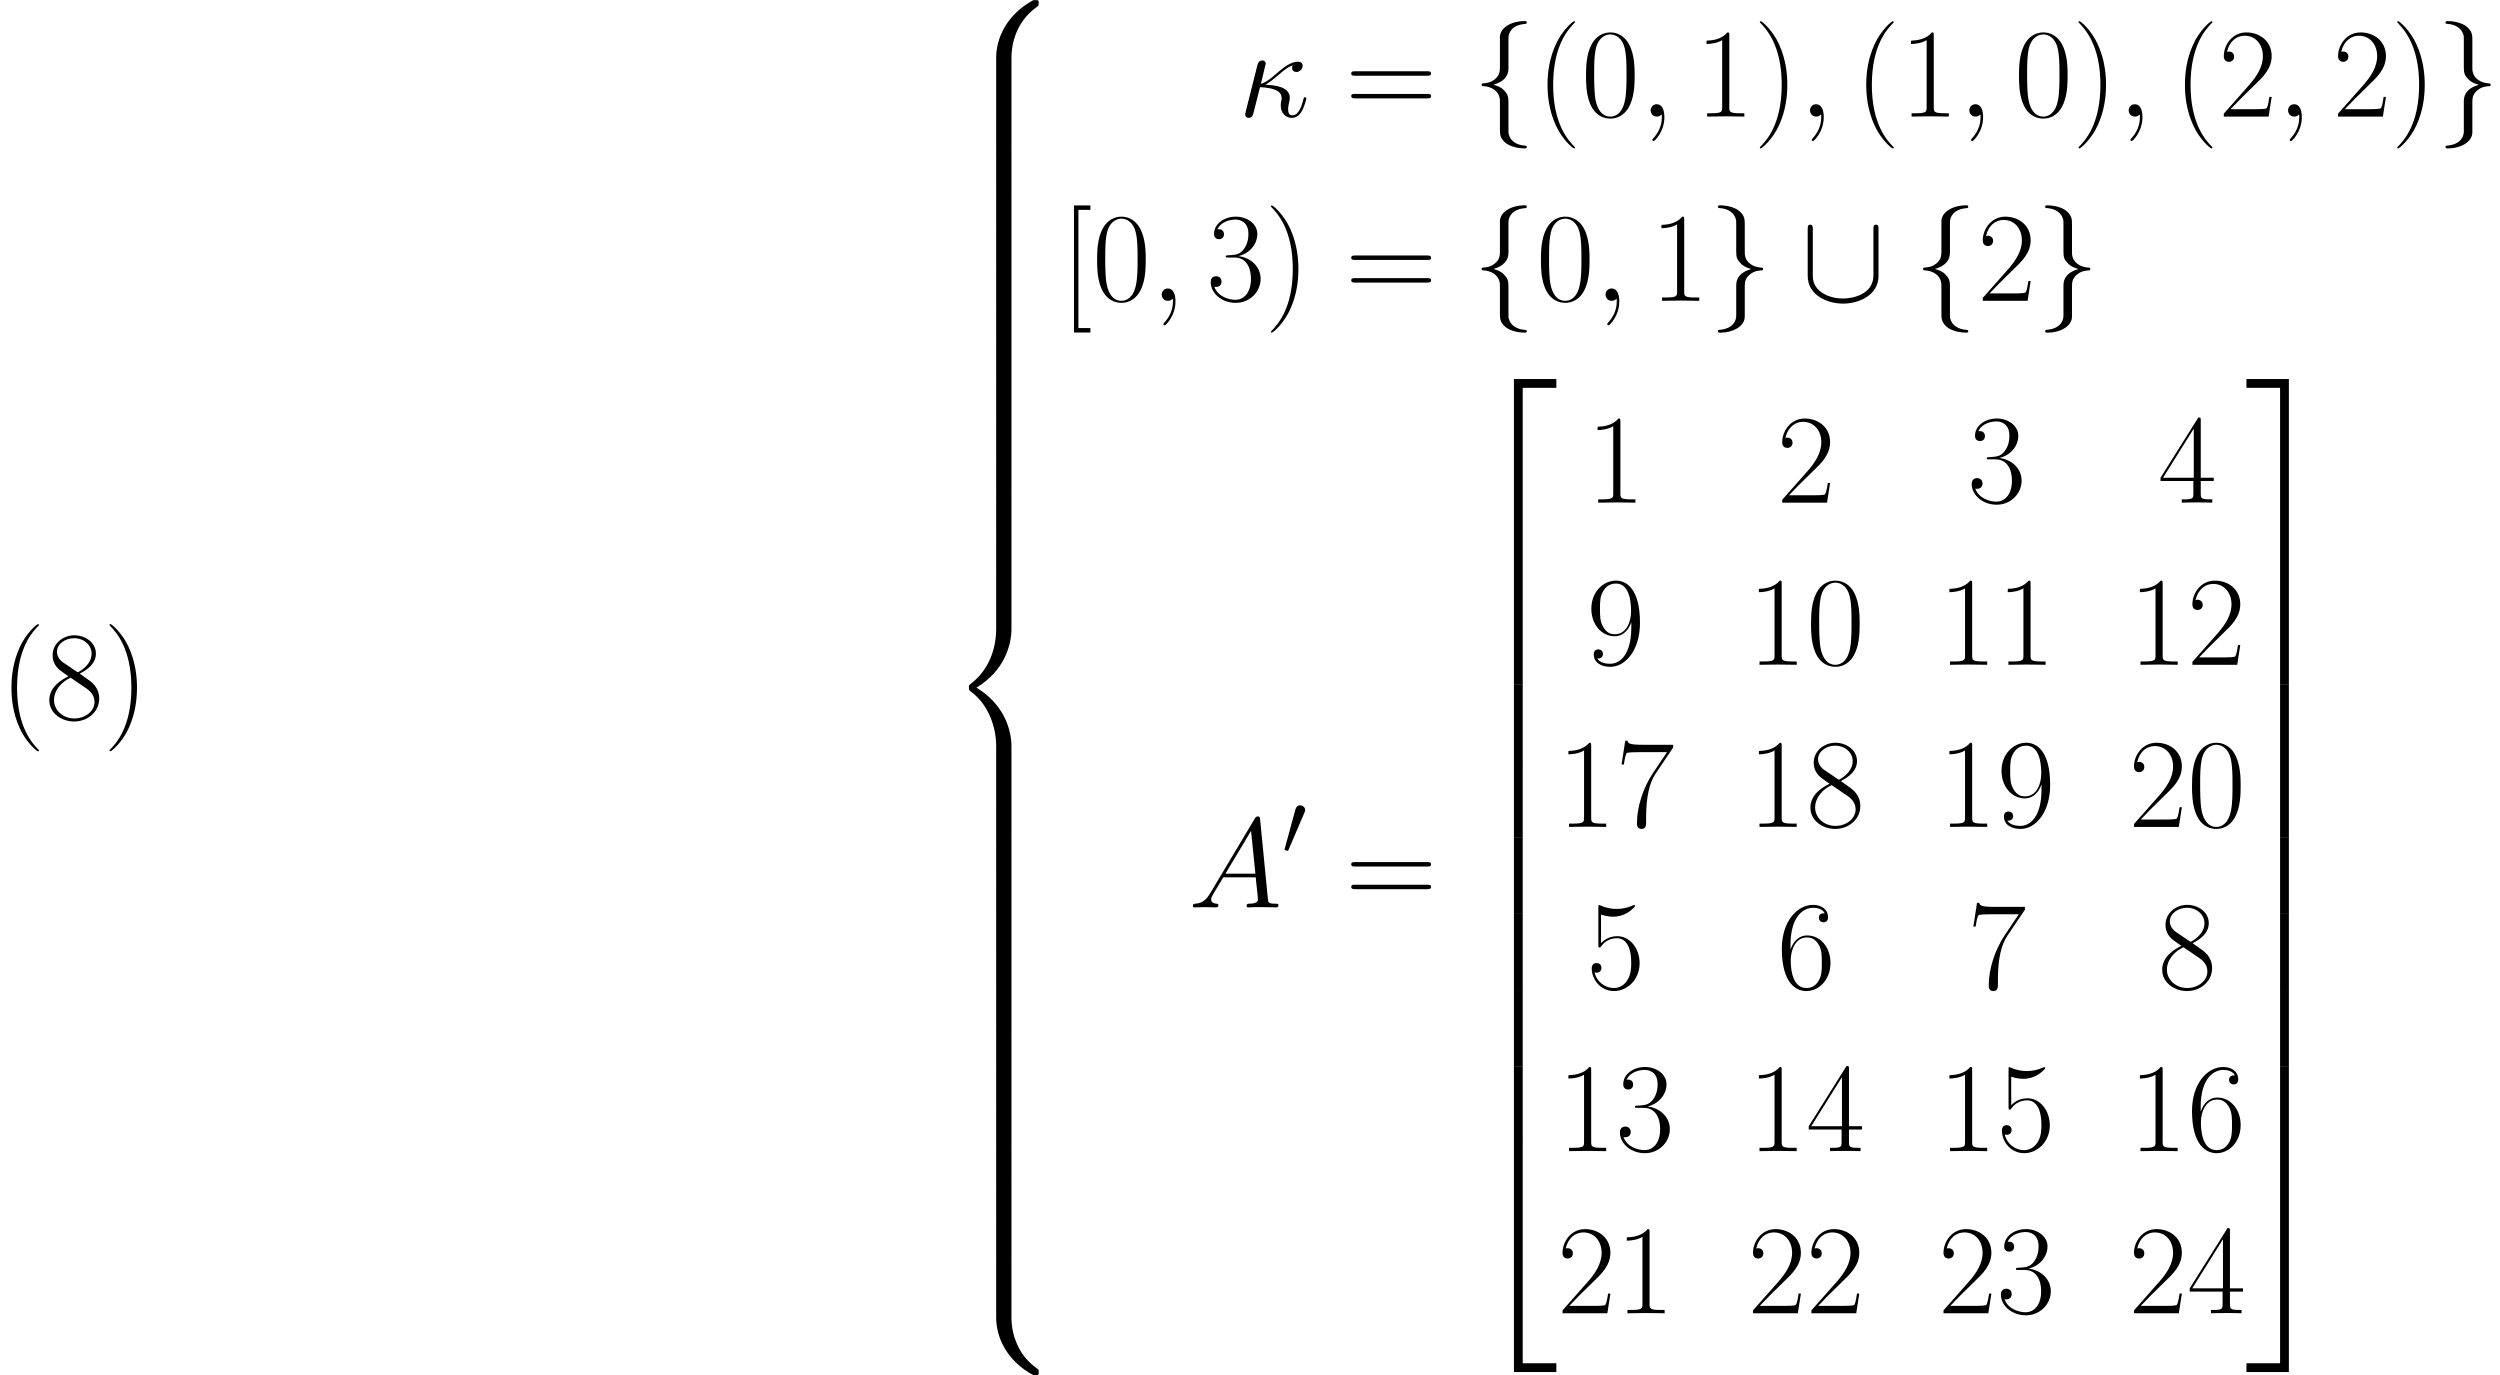 <ns0:svg xmlns:ns0="http://www.w3.org/2000/svg" xmlns:ns1="http://www.w3.org/1999/xlink" height="185.929pt" version="1.1" viewBox="0 90.66 337.986 185.929" width="337.986pt" watch_lated_md:baseline="88.661" xmlns:watch_lated_md="https://github.com/Quansight/pearu-sandbox/latex_in_markdown/">
<ns0:defs>
<ns0:path d="m5.612 30.299h1.188v-29.783h4.545v-1.188h-5.733v30.971z" id="g0-50" />
<ns0:path d="m4.665 30.299h1.188v-30.971h-5.733v1.188h4.545v29.783z" id="g0-51" />
<ns0:path d="m5.612 30.282h5.733v-1.188h-4.545v-29.783h-1.188v30.971z" id="g0-52" />
<ns0:path d="m4.665 29.094h-4.545v1.188h5.733v-30.971h-1.188v29.783z" id="g0-53" />
<ns0:path d="m5.612 10.347h1.188v-10.364h-1.188v10.364z" id="g0-54" />
<ns0:path d="m4.665 10.347h1.188v-10.364h-1.188v10.364z" id="g0-55" />
<ns0:path d="m8.677 7.799c0 -1.412 0.379 -4.7 3.443 -6.869c0.224 -0.172 0.241 -0.189 0.241 -0.499c0 -0.396 -0.017 -0.413 -0.448 -0.413h-0.275c-3.701 1.997 -5.027 5.251 -5.027 7.781v7.403c0 0.448 0.017 0.465 0.482 0.465h1.102c0.465 0 0.482 -0.017 0.482 -0.465v-7.403z" id="g0-56" />
<ns0:path d="m11.913 15.477c0.43 0 0.448 -0.017 0.448 -0.413c0 -0.31 -0.017 -0.327 -0.086 -0.379c-0.534 -0.396 -1.773 -1.274 -2.582 -2.858c-0.671 -1.308 -1.016 -2.634 -1.016 -4.132v-7.403c0 -0.448 -0.017 -0.465 -0.482 -0.465h-1.102c-0.465 0 -0.482 0.017 -0.482 0.465v7.403c0 2.548 1.326 5.802 5.027 7.781h0.275z" id="g0-58" />
<ns0:path d="m6.611 30.695c0 0.448 0.017 0.465 0.482 0.465h1.102c0.465 0 0.482 -0.017 0.482 -0.465v-7.265c0 -2.083 -0.878 -5.595 -4.734 -7.936c3.891 -2.359 4.734 -5.905 4.734 -7.936v-7.265c0 -0.448 -0.017 -0.465 -0.482 -0.465h-1.102c-0.465 0 -0.482 0.017 -0.482 0.465v7.282c0 1.446 -0.31 5.027 -3.478 7.437c-0.189 0.155 -0.207 0.172 -0.207 0.482s0.017 0.327 0.207 0.482c0.448 0.344 1.635 1.257 2.462 2.995c0.671 1.377 1.016 2.909 1.016 4.442v7.282z" id="g0-60" />
<ns0:path d="m8.677 0.293c0 -0.448 -0.017 -0.465 -0.482 -0.465h-1.102c-0.465 0 -0.482 0.017 -0.482 0.465v4.579c0 0.448 0.017 0.465 0.482 0.465h1.102c0.465 0 0.482 -0.017 0.482 -0.465v-4.579z" id="g0-62" />
<ns0:path d="m5.268 4.201c0 -0.017 0 -0.052 -0.052 -0.103c-0.792 -0.809 -2.909 -3.013 -2.909 -8.384s2.083 -7.558 2.927 -8.418c0 -0.017 0.034 -0.052 0.034 -0.103s-0.052 -0.086 -0.121 -0.086c-0.189 0 -1.653 1.274 -2.496 3.168c-0.861 1.911 -1.102 3.77 -1.102 5.423c0 1.24 0.121 3.34 1.153 5.561c0.826 1.79 2.238 3.047 2.445 3.047c0.086 0 0.121 -0.034 0.121 -0.103z" id="g4-40" />
<ns0:path d="m4.528 -4.287c0 -1.24 -0.121 -3.34 -1.153 -5.561c-0.826 -1.79 -2.238 -3.047 -2.445 -3.047c-0.052 0 -0.121 0.017 -0.121 0.103c0 0.034 0.017 0.052 0.034 0.086c0.826 0.861 2.927 3.047 2.927 8.401c0 5.371 -2.083 7.558 -2.927 8.418c-0.017 0.034 -0.034 0.052 -0.034 0.086c0 0.086 0.069 0.103 0.121 0.103c0.189 0 1.653 -1.274 2.496 -3.168c0.861 -1.911 1.102 -3.77 1.102 -5.423z" id="g4-41" />
<ns0:path d="m7.23 -5.526c0 -1.05 -0.017 -2.841 -0.74 -4.218c-0.637 -1.205 -1.653 -1.635 -2.548 -1.635c-0.826 0 -1.876 0.379 -2.531 1.618c-0.689 1.291 -0.757 2.892 -0.757 4.235c0 0.981 0.017 2.479 0.551 3.787c0.74 1.773 2.066 2.014 2.737 2.014c0.792 0 1.997 -0.327 2.703 -1.963c0.516 -1.188 0.585 -2.582 0.585 -3.839zm-3.288 5.526c-1.102 0 -1.756 -0.947 -1.997 -2.255c-0.189 -1.016 -0.189 -2.496 -0.189 -3.46c0 -1.326 0 -2.427 0.224 -3.478c0.327 -1.463 1.291 -1.911 1.963 -1.911c0.706 0 1.618 0.465 1.945 1.876c0.224 0.981 0.241 2.135 0.241 3.512c0 1.119 0 2.496 -0.207 3.512c-0.362 1.876 -1.377 2.204 -1.98 2.204z" id="g4-48" />
<ns0:path d="m4.579 -11.001c0 -0.362 -0.017 -0.379 -0.258 -0.379c-0.671 0.809 -1.687 1.067 -2.651 1.102c-0.052 0 -0.138 0 -0.155 0.034s-0.017 0.069 -0.017 0.43c0.534 0 1.429 -0.103 2.118 -0.516v9.073c0 0.603 -0.034 0.809 -1.515 0.809h-0.516v0.448c0.826 -0.017 1.687 -0.034 2.513 -0.034s1.687 0.017 2.513 0.034v-0.448h-0.516c-1.481 0 -1.515 -0.189 -1.515 -0.809v-9.744z" id="g4-49" />
<ns0:path d="m7.179 -2.668h-0.31c-0.172 1.222 -0.31 1.429 -0.379 1.532c-0.086 0.138 -1.326 0.138 -1.567 0.138h-3.305c0.62 -0.671 1.825 -1.894 3.288 -3.305c1.05 -0.998 2.272 -2.169 2.272 -3.873c0 -2.031 -1.618 -3.202 -3.426 -3.202c-1.894 0 -3.047 1.67 -3.047 3.219c0 0.671 0.499 0.757 0.706 0.757c0.172 0 0.689 -0.103 0.689 -0.706c0 -0.534 -0.448 -0.689 -0.689 -0.689c-0.103 0 -0.207 0.017 -0.275 0.052c0.327 -1.463 1.326 -2.186 2.376 -2.186c1.498 0 2.479 1.188 2.479 2.754c0 1.498 -0.878 2.789 -1.859 3.908l-3.426 3.873v0.396h6.06l0.413 -2.668z" id="g4-50" />
<ns0:path d="m3.805 -5.853c1.532 0 2.204 1.326 2.204 2.858c0 2.066 -1.102 2.858 -2.1 2.858c-0.912 0 -2.393 -0.448 -2.858 -1.773c0.086 0.034 0.172 0.034 0.258 0.034c0.413 0 0.723 -0.275 0.723 -0.723c0 -0.499 -0.379 -0.723 -0.723 -0.723c-0.293 0 -0.74 0.138 -0.74 0.775c0 1.584 1.549 2.823 3.374 2.823c1.911 0 3.374 -1.498 3.374 -3.254c0 -1.67 -1.377 -2.875 -3.013 -3.064c1.308 -0.275 2.565 -1.446 2.565 -3.013c0 -1.343 -1.36 -2.324 -2.909 -2.324c-1.567 0 -2.944 0.964 -2.944 2.341c0 0.603 0.448 0.706 0.671 0.706c0.362 0 0.671 -0.224 0.671 -0.671s-0.31 -0.671 -0.671 -0.671c-0.069 0 -0.155 0 -0.224 0.034c0.499 -1.136 1.859 -1.343 2.462 -1.343s1.739 0.293 1.739 1.945c0 0.482 -0.069 1.343 -0.654 2.1c-0.516 0.671 -1.102 0.706 -1.67 0.757c-0.086 0 -0.482 0.034 -0.551 0.034c-0.121 0.017 -0.189 0.034 -0.189 0.155s0.017 0.138 0.362 0.138h0.844z" id="g4-51" />
<ns0:path d="m5.784 -11.138c0 -0.362 -0.017 -0.379 -0.327 -0.379l-5.113 8.143v0.448h4.442v1.687c0 0.62 -0.034 0.792 -1.24 0.792h-0.327v0.448c0.551 -0.034 1.481 -0.034 2.066 -0.034s1.515 0 2.066 0.034v-0.448h-0.327c-1.205 0 -1.24 -0.172 -1.24 -0.792v-1.687h1.756v-0.448h-1.756v-7.764zm-0.947 1.136v6.628h-4.149l4.149 -6.628z" id="g4-52" />
<ns0:path d="m1.963 -10.071c0.172 0.069 0.878 0.293 1.601 0.293c1.601 0 2.479 -0.861 2.978 -1.36c0 -0.138 0 -0.224 -0.103 -0.224c-0.017 0 -0.052 0 -0.189 0.069c-0.603 0.258 -1.308 0.465 -2.169 0.465c-0.516 0 -1.291 -0.069 -2.135 -0.448c-0.189 -0.086 -0.224 -0.086 -0.241 -0.086c-0.086 0 -0.103 0.017 -0.103 0.362v4.992c0 0.31 0 0.396 0.172 0.396c0.086 0 0.121 -0.034 0.207 -0.155c0.551 -0.775 1.308 -1.102 2.169 -1.102c0.603 0 1.894 0.379 1.894 3.323c0 0.551 0 1.549 -0.516 2.341c-0.43 0.706 -1.102 1.067 -1.842 1.067c-1.136 0 -2.29 -0.792 -2.6 -2.118c0.069 0.017 0.207 0.052 0.275 0.052c0.224 0 0.654 -0.121 0.654 -0.654c0 -0.465 -0.327 -0.654 -0.654 -0.654c-0.396 0 -0.654 0.241 -0.654 0.723c0 1.498 1.188 3.064 3.013 3.064c1.773 0 3.46 -1.532 3.46 -3.753c0 -2.066 -1.343 -3.667 -3.013 -3.667c-0.878 0 -1.618 0.327 -2.204 0.947v-3.873z" id="g4-53" />
<ns0:path d="m1.825 -5.939c0 -4.114 1.928 -5.044 3.047 -5.044c0.362 0 1.24 0.069 1.584 0.74c-0.275 0 -0.792 0 -0.792 0.603c0 0.465 0.379 0.62 0.62 0.62c0.155 0 0.62 -0.069 0.62 -0.654c0 -1.085 -0.861 -1.704 -2.049 -1.704c-2.049 0 -4.201 2.135 -4.201 5.939c0 4.683 1.945 5.716 3.323 5.716c1.67 0 3.254 -1.498 3.254 -3.805c0 -2.152 -1.394 -3.719 -3.15 -3.719c-1.05 0 -1.825 0.689 -2.255 1.894v-0.585zm2.152 5.802c-2.118 0 -2.118 -3.168 -2.118 -3.805c0 -1.24 0.585 -3.03 2.186 -3.03c0.293 0 1.136 0 1.704 1.188c0.31 0.671 0.31 1.377 0.31 2.238c0 0.93 0 1.618 -0.362 2.307c-0.379 0.706 -0.93 1.102 -1.722 1.102z" id="g4-54" />
<ns0:path d="m7.764 -10.725v-0.379h-4.046c-2.014 0 -2.049 -0.224 -2.118 -0.551h-0.31l-0.499 3.219h0.31c0.052 -0.327 0.172 -1.205 0.379 -1.532c0.103 -0.138 1.377 -0.138 1.67 -0.138h3.787l-1.911 2.841c-1.274 1.911 -2.152 4.493 -2.152 6.748c0 0.207 0 0.792 0.62 0.792s0.62 -0.585 0.62 -0.809v-0.792c0 -2.823 0.482 -4.683 1.274 -5.87l2.376 -3.529z" id="g4-55" />
<ns0:path d="m4.683 -6.198c1.085 -0.551 2.186 -1.377 2.186 -2.703c0 -1.567 -1.515 -2.479 -2.909 -2.479c-1.567 0 -2.944 1.136 -2.944 2.703c0 0.43 0.103 1.171 0.775 1.825c0.172 0.172 0.895 0.689 1.36 1.016c-0.775 0.396 -2.582 1.343 -2.582 3.236c0 1.773 1.687 2.875 3.357 2.875c1.842 0 3.391 -1.326 3.391 -3.082c0 -1.567 -1.05 -2.29 -1.739 -2.754l-0.895 -0.637zm-2.255 -1.515c-0.138 -0.086 -0.826 -0.62 -0.826 -1.429c0 -1.05 1.085 -1.842 2.324 -1.842c1.36 0 2.359 0.964 2.359 2.083c0 1.601 -1.79 2.513 -1.876 2.513c-0.017 0 -0.034 0 -0.172 -0.103l-1.808 -1.222zm3.168 3.529c0.258 0.189 1.085 0.757 1.085 1.808c0 1.274 -1.274 2.238 -2.72 2.238c-1.567 0 -2.754 -1.119 -2.754 -2.479s1.05 -2.496 2.238 -3.03l2.152 1.463z" id="g4-56" />
<ns0:path d="m6.06 -5.096c0 3.787 -1.567 4.958 -2.858 4.958c-0.396 0 -1.36 -0.052 -1.756 -0.723c0.448 0.069 0.775 -0.172 0.775 -0.603c0 -0.465 -0.379 -0.62 -0.62 -0.62c-0.155 0 -0.62 0.069 -0.62 0.654c0 1.171 1.016 1.704 2.255 1.704c1.98 0 3.994 -2.169 3.994 -5.957c0 -4.717 -1.928 -5.698 -3.236 -5.698c-1.704 0 -3.34 1.498 -3.34 3.805c0 2.135 1.394 3.719 3.15 3.719c1.446 0 2.083 -1.343 2.255 -1.911v0.671zm-2.221 0.964c-0.465 0 -1.119 -0.086 -1.653 -1.119c-0.362 -0.671 -0.362 -1.463 -0.362 -2.307c0 -1.016 0 -1.722 0.482 -2.479c0.241 -0.362 0.689 -0.947 1.687 -0.947c2.031 0 2.031 3.116 2.031 3.805c0 1.222 -0.551 3.047 -2.186 3.047z" id="g4-57" />
<ns0:path d="m11.069 -5.526c0.258 0 0.516 0 0.516 -0.293c0 -0.31 -0.293 -0.31 -0.585 -0.31h-9.623c-0.293 0 -0.585 0 -0.585 0.31c0 0.293 0.258 0.293 0.516 0.293h9.761zm-0.069 3.064c0.293 0 0.585 0 0.585 -0.31c0 -0.293 -0.258 -0.293 -0.516 -0.293h-9.761c-0.258 0 -0.516 0 -0.516 0.293c0 0.31 0.293 0.31 0.585 0.31h9.623z" id="g4-61" />
<ns0:path d="m4.046 4.287v-0.603h-1.618v-15.976h1.618v-0.603h-2.221v17.181h2.221z" id="g4-91" />
<ns0:use id="g2-91" transform="scale(1.44)" ns1:href="#g1-91" />
<ns0:use id="g2-102" transform="scale(1.44)" ns1:href="#g1-102" />
<ns0:use id="g2-103" transform="scale(1.44)" ns1:href="#g1-103" />
<ns0:path d="m3.025 -5.679c0.06 -0.143 0.108 -0.251 0.108 -0.371c0 -0.347 -0.311 -0.634 -0.681 -0.634c-0.335 0 -0.55 0.227 -0.634 0.538l-1.423 5.224c0 0.024 -0.048 0.155 -0.048 0.167c0 0.132 0.311 0.215 0.406 0.215c0.072 0 0.084 -0.036 0.155 -0.191l2.116 -4.949z" id="g1-48" />
<ns0:path d="m7.305 -6.719c0 -0.215 0 -0.43 -0.239 -0.43s-0.239 0.215 -0.239 0.43v4.328c0 1.793 -1.949 2.176 -2.845 2.176c-0.538 0 -1.291 -0.108 -1.925 -0.514c-0.921 -0.586 -0.921 -1.351 -0.921 -1.674v-4.316c0 -0.215 0 -0.43 -0.239 -0.43s-0.239 0.215 -0.239 0.43v4.376c0 1.817 1.829 2.606 3.324 2.606c1.554 0 3.324 -0.837 3.324 -2.594v-4.388z" id="g1-91" />
<ns0:path d="m3.383 -7.376c0 -0.478 0.311 -1.243 1.614 -1.327c0.06 -0.012 0.108 -0.06 0.108 -0.132c0 -0.132 -0.096 -0.132 -0.227 -0.132c-1.196 0 -2.283 0.61 -2.295 1.494v2.726c0 0.466 0 0.849 -0.478 1.243c-0.418 0.347 -0.873 0.371 -1.136 0.383c-0.06 0.012 -0.108 0.06 -0.108 0.132c0 0.12 0.072 0.12 0.191 0.132c0.789 0.048 1.363 0.478 1.494 1.064c0.036 0.132 0.036 0.155 0.036 0.586v2.367c0 0.502 0 0.885 0.574 1.339c0.466 0.359 1.255 0.49 1.722 0.49c0.132 0 0.227 0 0.227 -0.132c0 -0.12 -0.072 -0.12 -0.191 -0.132c-0.753 -0.048 -1.339 -0.43 -1.494 -1.04c-0.036 -0.108 -0.036 -0.132 -0.036 -0.562v-2.511c0 -0.55 -0.096 -0.753 -0.478 -1.136c-0.251 -0.251 -0.598 -0.371 -0.933 -0.466c0.98 -0.275 1.411 -0.825 1.411 -1.518v-2.869z" id="g1-102" />
<ns0:path d="m2.582 1.399c0 0.478 -0.311 1.243 -1.614 1.327c-0.06 0.012 -0.108 0.06 -0.108 0.132c0 0.132 0.132 0.132 0.239 0.132c1.16 0 2.271 -0.586 2.283 -1.494v-2.726c0 -0.466 0 -0.849 0.478 -1.243c0.418 -0.347 0.873 -0.371 1.136 -0.383c0.06 -0.012 0.108 -0.06 0.108 -0.132c0 -0.12 -0.072 -0.12 -0.191 -0.132c-0.789 -0.048 -1.363 -0.478 -1.494 -1.064c-0.036 -0.132 -0.036 -0.155 -0.036 -0.586v-2.367c0 -0.502 0 -0.885 -0.574 -1.339c-0.478 -0.371 -1.303 -0.49 -1.71 -0.49c-0.108 0 -0.239 0 -0.239 0.132c0 0.12 0.072 0.12 0.191 0.132c0.753 0.048 1.339 0.43 1.494 1.04c0.036 0.108 0.036 0.132 0.036 0.562v2.511c0 0.55 0.096 0.753 0.478 1.136c0.251 0.251 0.598 0.371 0.933 0.466c-0.98 0.275 -1.411 0.825 -1.411 1.518v2.869z" id="g1-103" />
<ns0:path d="m3.667 -4.304c0.568 -0.31 1.205 -0.844 1.635 -1.205c1.033 -0.895 1.412 -1.171 2.066 -1.429c-0.069 0.103 -0.086 0.241 -0.086 0.362c0 0.465 0.396 0.551 0.568 0.551c0.551 0 0.861 -0.516 0.861 -0.844c0 -0.103 -0.034 -0.551 -0.637 -0.551c-1.033 0 -2.049 0.878 -2.806 1.515c-0.998 0.878 -1.498 1.257 -2.204 1.481l0.654 -2.737c0 -0.275 -0.224 -0.43 -0.448 -0.43c-0.155 0 -0.534 0.052 -0.671 0.603l-1.601 6.387c-0.052 0.207 -0.052 0.241 -0.052 0.344c0 0.241 0.189 0.43 0.448 0.43c0.516 0 0.62 -0.448 0.706 -0.809c0.103 -0.362 0.809 -3.236 0.844 -3.34c2.186 0.103 2.927 0.654 2.927 1.498c0 0.121 0 0.172 -0.052 0.362c-0.069 0.327 -0.069 0.516 -0.069 0.62c0 1.033 0.671 1.67 1.515 1.67c0.706 0 1.102 -0.499 1.36 -0.947c0.362 -0.671 0.585 -1.618 0.585 -1.687c0 -0.086 -0.069 -0.155 -0.172 -0.155c-0.155 0 -0.172 0.069 -0.241 0.344c-0.224 0.826 -0.603 2.1 -1.481 2.1c-0.379 0 -0.568 -0.224 -0.568 -0.826c0 -0.327 0.069 -0.706 0.138 -0.964c0.034 -0.172 0.086 -0.379 0.086 -0.568c0 -1.567 -2.169 -1.722 -3.305 -1.773z" id="g3-20" />
<ns0:path d="m3.357 0.069c0 -0.998 -0.327 -1.739 -1.033 -1.739c-0.551 0 -0.826 0.448 -0.826 0.826s0.258 0.844 0.844 0.844c0.224 0 0.413 -0.069 0.568 -0.224c0.034 -0.034 0.052 -0.034 0.069 -0.034c0.034 0 0.034 0.241 0.034 0.327c0 0.568 -0.103 1.687 -1.102 2.806c-0.189 0.207 -0.189 0.241 -0.189 0.275c0 0.086 0.086 0.172 0.172 0.172c0.138 0 1.463 -1.274 1.463 -3.254z" id="g3-59" />
<ns0:path d="m2.927 -1.911c-0.603 1.016 -1.188 1.36 -2.014 1.412c-0.189 0.017 -0.327 0.017 -0.327 0.327c0 0.103 0.086 0.172 0.207 0.172c0.31 0 1.085 -0.034 1.394 -0.034c0.499 0 1.05 0.034 1.532 0.034c0.103 0 0.31 0 0.31 -0.327c0 -0.155 -0.138 -0.172 -0.241 -0.172c-0.396 -0.034 -0.723 -0.172 -0.723 -0.585c0 -0.241 0.103 -0.43 0.327 -0.809l1.308 -2.169h4.39c0.017 0.155 0.017 0.293 0.034 0.448c0.052 0.448 0.258 2.238 0.258 2.565c0 0.516 -0.878 0.551 -1.153 0.551c-0.189 0 -0.379 0 -0.379 0.31c0 0.189 0.155 0.189 0.258 0.189c0.293 0 0.637 -0.034 0.93 -0.034h0.981c1.05 0 1.808 0.034 1.825 0.034c0.121 0 0.31 0 0.31 -0.327c0 -0.172 -0.155 -0.172 -0.413 -0.172c-0.947 0 -0.964 -0.155 -1.016 -0.671l-1.05 -10.742c-0.034 -0.344 -0.103 -0.379 -0.293 -0.379c-0.172 0 -0.275 0.034 -0.43 0.293l-6.025 10.088zm2.066 -2.651l3.46 -5.784l0.585 5.784h-4.046z" id="g3-65" />
</ns0:defs>
<ns0:g id="page1">
<ns0:use x="0" ns1:href="#g4-40" y="187.928" />
<ns0:use x="6.097" ns1:href="#g4-56" y="187.928" />
<ns0:use x="13.992" ns1:href="#g4-41" y="187.928" />
<ns0:use x="128.066" ns1:href="#g0-56" y="90.66" />
<ns0:use x="128.066" ns1:href="#g0-62" y="106.154" />
<ns0:use x="128.066" ns1:href="#g0-62" y="111.319" />
<ns0:use x="128.066" ns1:href="#g0-62" y="116.483" />
<ns0:use x="128.066" ns1:href="#g0-62" y="121.648" />
<ns0:use x="128.066" ns1:href="#g0-62" y="126.813" />
<ns0:use x="128.066" ns1:href="#g0-62" y="131.977" />
<ns0:use x="128.066" ns1:href="#g0-62" y="137.142" />
<ns0:use x="128.066" ns1:href="#g0-62" y="142.307" />
<ns0:use x="128.066" ns1:href="#g0-62" y="147.472" />
<ns0:use x="128.066" ns1:href="#g0-62" y="152.636" />
<ns0:use x="128.066" ns1:href="#g0-62" y="157.801" />
<ns0:use x="128.066" ns1:href="#g0-62" y="162.966" />
<ns0:use x="128.066" ns1:href="#g0-60" y="168.13" />
<ns0:use x="128.066" ns1:href="#g0-62" y="199.118" />
<ns0:use x="128.066" ns1:href="#g0-62" y="204.283" />
<ns0:use x="128.066" ns1:href="#g0-62" y="209.448" />
<ns0:use x="128.066" ns1:href="#g0-62" y="214.612" />
<ns0:use x="128.066" ns1:href="#g0-62" y="219.777" />
<ns0:use x="128.066" ns1:href="#g0-62" y="224.942" />
<ns0:use x="128.066" ns1:href="#g0-62" y="230.106" />
<ns0:use x="128.066" ns1:href="#g0-62" y="235.271" />
<ns0:use x="128.066" ns1:href="#g0-62" y="240.436" />
<ns0:use x="128.066" ns1:href="#g0-62" y="245.601" />
<ns0:use x="128.066" ns1:href="#g0-62" y="250.765" />
<ns0:use x="128.066" ns1:href="#g0-62" y="255.93" />
<ns0:use x="128.066" ns1:href="#g0-58" y="261.095" />
<ns0:use x="167.402" ns1:href="#g3-20" y="106.421" />
<ns0:use x="181.887" ns1:href="#g4-61" y="106.421" />
<ns0:use x="199.062" ns1:href="#g2-102" y="106.421" />
<ns0:use x="207.669" ns1:href="#g4-40" y="106.421" />
<ns0:use x="213.766" ns1:href="#g4-48" y="106.421" />
<ns0:use x="221.661" ns1:href="#g3-59" y="106.421" />
<ns0:use x="229.213" ns1:href="#g4-49" y="106.421" />
<ns0:use x="237.108" ns1:href="#g4-41" y="106.421" />
<ns0:use x="243.205" ns1:href="#g3-59" y="106.421" />
<ns0:use x="250.756" ns1:href="#g4-40" y="106.421" />
<ns0:use x="256.853" ns1:href="#g4-49" y="106.421" />
<ns0:use x="264.748" ns1:href="#g3-59" y="106.421" />
<ns0:use x="272.3" ns1:href="#g4-48" y="106.421" />
<ns0:use x="280.195" ns1:href="#g4-41" y="106.421" />
<ns0:use x="286.292" ns1:href="#g3-59" y="106.421" />
<ns0:use x="293.843" ns1:href="#g4-40" y="106.421" />
<ns0:use x="299.94" ns1:href="#g4-50" y="106.421" />
<ns0:use x="307.835" ns1:href="#g3-59" y="106.421" />
<ns0:use x="315.387" ns1:href="#g4-50" y="106.421" />
<ns0:use x="323.282" ns1:href="#g4-41" y="106.421" />
<ns0:use x="329.378" ns1:href="#g2-103" y="106.421" />
<ns0:use x="143.369" ns1:href="#g4-91" y="131.328" />
<ns0:use x="147.667" ns1:href="#g4-48" y="131.328" />
<ns0:use x="155.562" ns1:href="#g3-59" y="131.328" />
<ns0:use x="163.114" ns1:href="#g4-51" y="131.328" />
<ns0:use x="171.009" ns1:href="#g4-41" y="131.328" />
<ns0:use x="181.887" ns1:href="#g4-61" y="131.328" />
<ns0:use x="199.062" ns1:href="#g2-102" y="131.328" />
<ns0:use x="207.669" ns1:href="#g4-48" y="131.328" />
<ns0:use x="215.565" ns1:href="#g3-59" y="131.328" />
<ns0:use x="223.116" ns1:href="#g4-49" y="131.328" />
<ns0:use x="231.012" ns1:href="#g2-103" y="131.328" />
<ns0:use x="243.445" ns1:href="#g2-91" y="131.328" />
<ns0:use x="258.748" ns1:href="#g2-102" y="131.328" />
<ns0:use x="267.355" ns1:href="#g4-50" y="131.328" />
<ns0:use x="275.251" ns1:href="#g2-103" y="131.328" />
<ns0:use x="160.683" ns1:href="#g3-65" y="213.333" />
<ns0:use x="173.32" ns1:href="#g1-48" y="206.225" />
<ns0:use x="181.887" ns1:href="#g4-61" y="213.333" />
<ns0:use x="199.062" ns1:href="#g0-50" y="142.577" />
<ns0:use x="199.062" ns1:href="#g0-54" y="172.876" />
<ns0:use x="199.062" ns1:href="#g0-54" y="183.206" />
<ns0:use x="199.062" ns1:href="#g0-54" y="193.535" />
<ns0:use x="199.062" ns1:href="#g0-54" y="203.864" />
<ns0:use x="199.062" ns1:href="#g0-54" y="214.194" />
<ns0:use x="199.062" ns1:href="#g0-54" y="224.523" />
<ns0:use x="199.062" ns1:href="#g0-54" y="234.852" />
<ns0:use x="199.062" ns1:href="#g0-52" y="245.87" />
<ns0:use x="214.486" ns1:href="#g4-49" y="158.618" />
<ns0:use x="240.24" ns1:href="#g4-50" y="158.618" />
<ns0:use x="265.993" ns1:href="#g4-51" y="158.618" />
<ns0:use x="291.746" ns1:href="#g4-52" y="158.618" />
<ns0:use x="214.486" ns1:href="#g4-57" y="180.536" />
<ns0:use x="236.292" ns1:href="#g4-49" y="180.536" />
<ns0:use x="244.187" ns1:href="#g4-48" y="180.536" />
<ns0:use x="262.045" ns1:href="#g4-49" y="180.536" />
<ns0:use x="269.941" ns1:href="#g4-49" y="180.536" />
<ns0:use x="287.798" ns1:href="#g4-49" y="180.536" />
<ns0:use x="295.694" ns1:href="#g4-50" y="180.536" />
<ns0:use x="210.539" ns1:href="#g4-49" y="202.454" />
<ns0:use x="218.434" ns1:href="#g4-55" y="202.454" />
<ns0:use x="236.292" ns1:href="#g4-49" y="202.454" />
<ns0:use x="244.187" ns1:href="#g4-56" y="202.454" />
<ns0:use x="262.045" ns1:href="#g4-49" y="202.454" />
<ns0:use x="269.941" ns1:href="#g4-57" y="202.454" />
<ns0:use x="287.798" ns1:href="#g4-50" y="202.454" />
<ns0:use x="295.694" ns1:href="#g4-48" y="202.454" />
<ns0:use x="214.486" ns1:href="#g4-53" y="224.371" />
<ns0:use x="240.24" ns1:href="#g4-54" y="224.371" />
<ns0:use x="265.993" ns1:href="#g4-55" y="224.371" />
<ns0:use x="291.746" ns1:href="#g4-56" y="224.371" />
<ns0:use x="210.539" ns1:href="#g4-49" y="246.289" />
<ns0:use x="218.434" ns1:href="#g4-51" y="246.289" />
<ns0:use x="236.292" ns1:href="#g4-49" y="246.289" />
<ns0:use x="244.187" ns1:href="#g4-52" y="246.289" />
<ns0:use x="262.045" ns1:href="#g4-49" y="246.289" />
<ns0:use x="269.941" ns1:href="#g4-53" y="246.289" />
<ns0:use x="287.798" ns1:href="#g4-49" y="246.289" />
<ns0:use x="295.694" ns1:href="#g4-54" y="246.289" />
<ns0:use x="210.539" ns1:href="#g4-50" y="268.207" />
<ns0:use x="218.434" ns1:href="#g4-49" y="268.207" />
<ns0:use x="236.292" ns1:href="#g4-50" y="268.207" />
<ns0:use x="244.187" ns1:href="#g4-50" y="268.207" />
<ns0:use x="262.045" ns1:href="#g4-50" y="268.207" />
<ns0:use x="269.941" ns1:href="#g4-51" y="268.207" />
<ns0:use x="287.798" ns1:href="#g4-50" y="268.207" />
<ns0:use x="295.694" ns1:href="#g4-52" y="268.207" />
<ns0:use x="303.589" ns1:href="#g0-51" y="142.577" />
<ns0:use x="303.589" ns1:href="#g0-55" y="172.876" />
<ns0:use x="303.589" ns1:href="#g0-55" y="183.206" />
<ns0:use x="303.589" ns1:href="#g0-55" y="193.535" />
<ns0:use x="303.589" ns1:href="#g0-55" y="203.864" />
<ns0:use x="303.589" ns1:href="#g0-55" y="214.194" />
<ns0:use x="303.589" ns1:href="#g0-55" y="224.523" />
<ns0:use x="303.589" ns1:href="#g0-55" y="234.852" />
<ns0:use x="303.589" ns1:href="#g0-53" y="245.87" />
</ns0:g>
</ns0:svg>